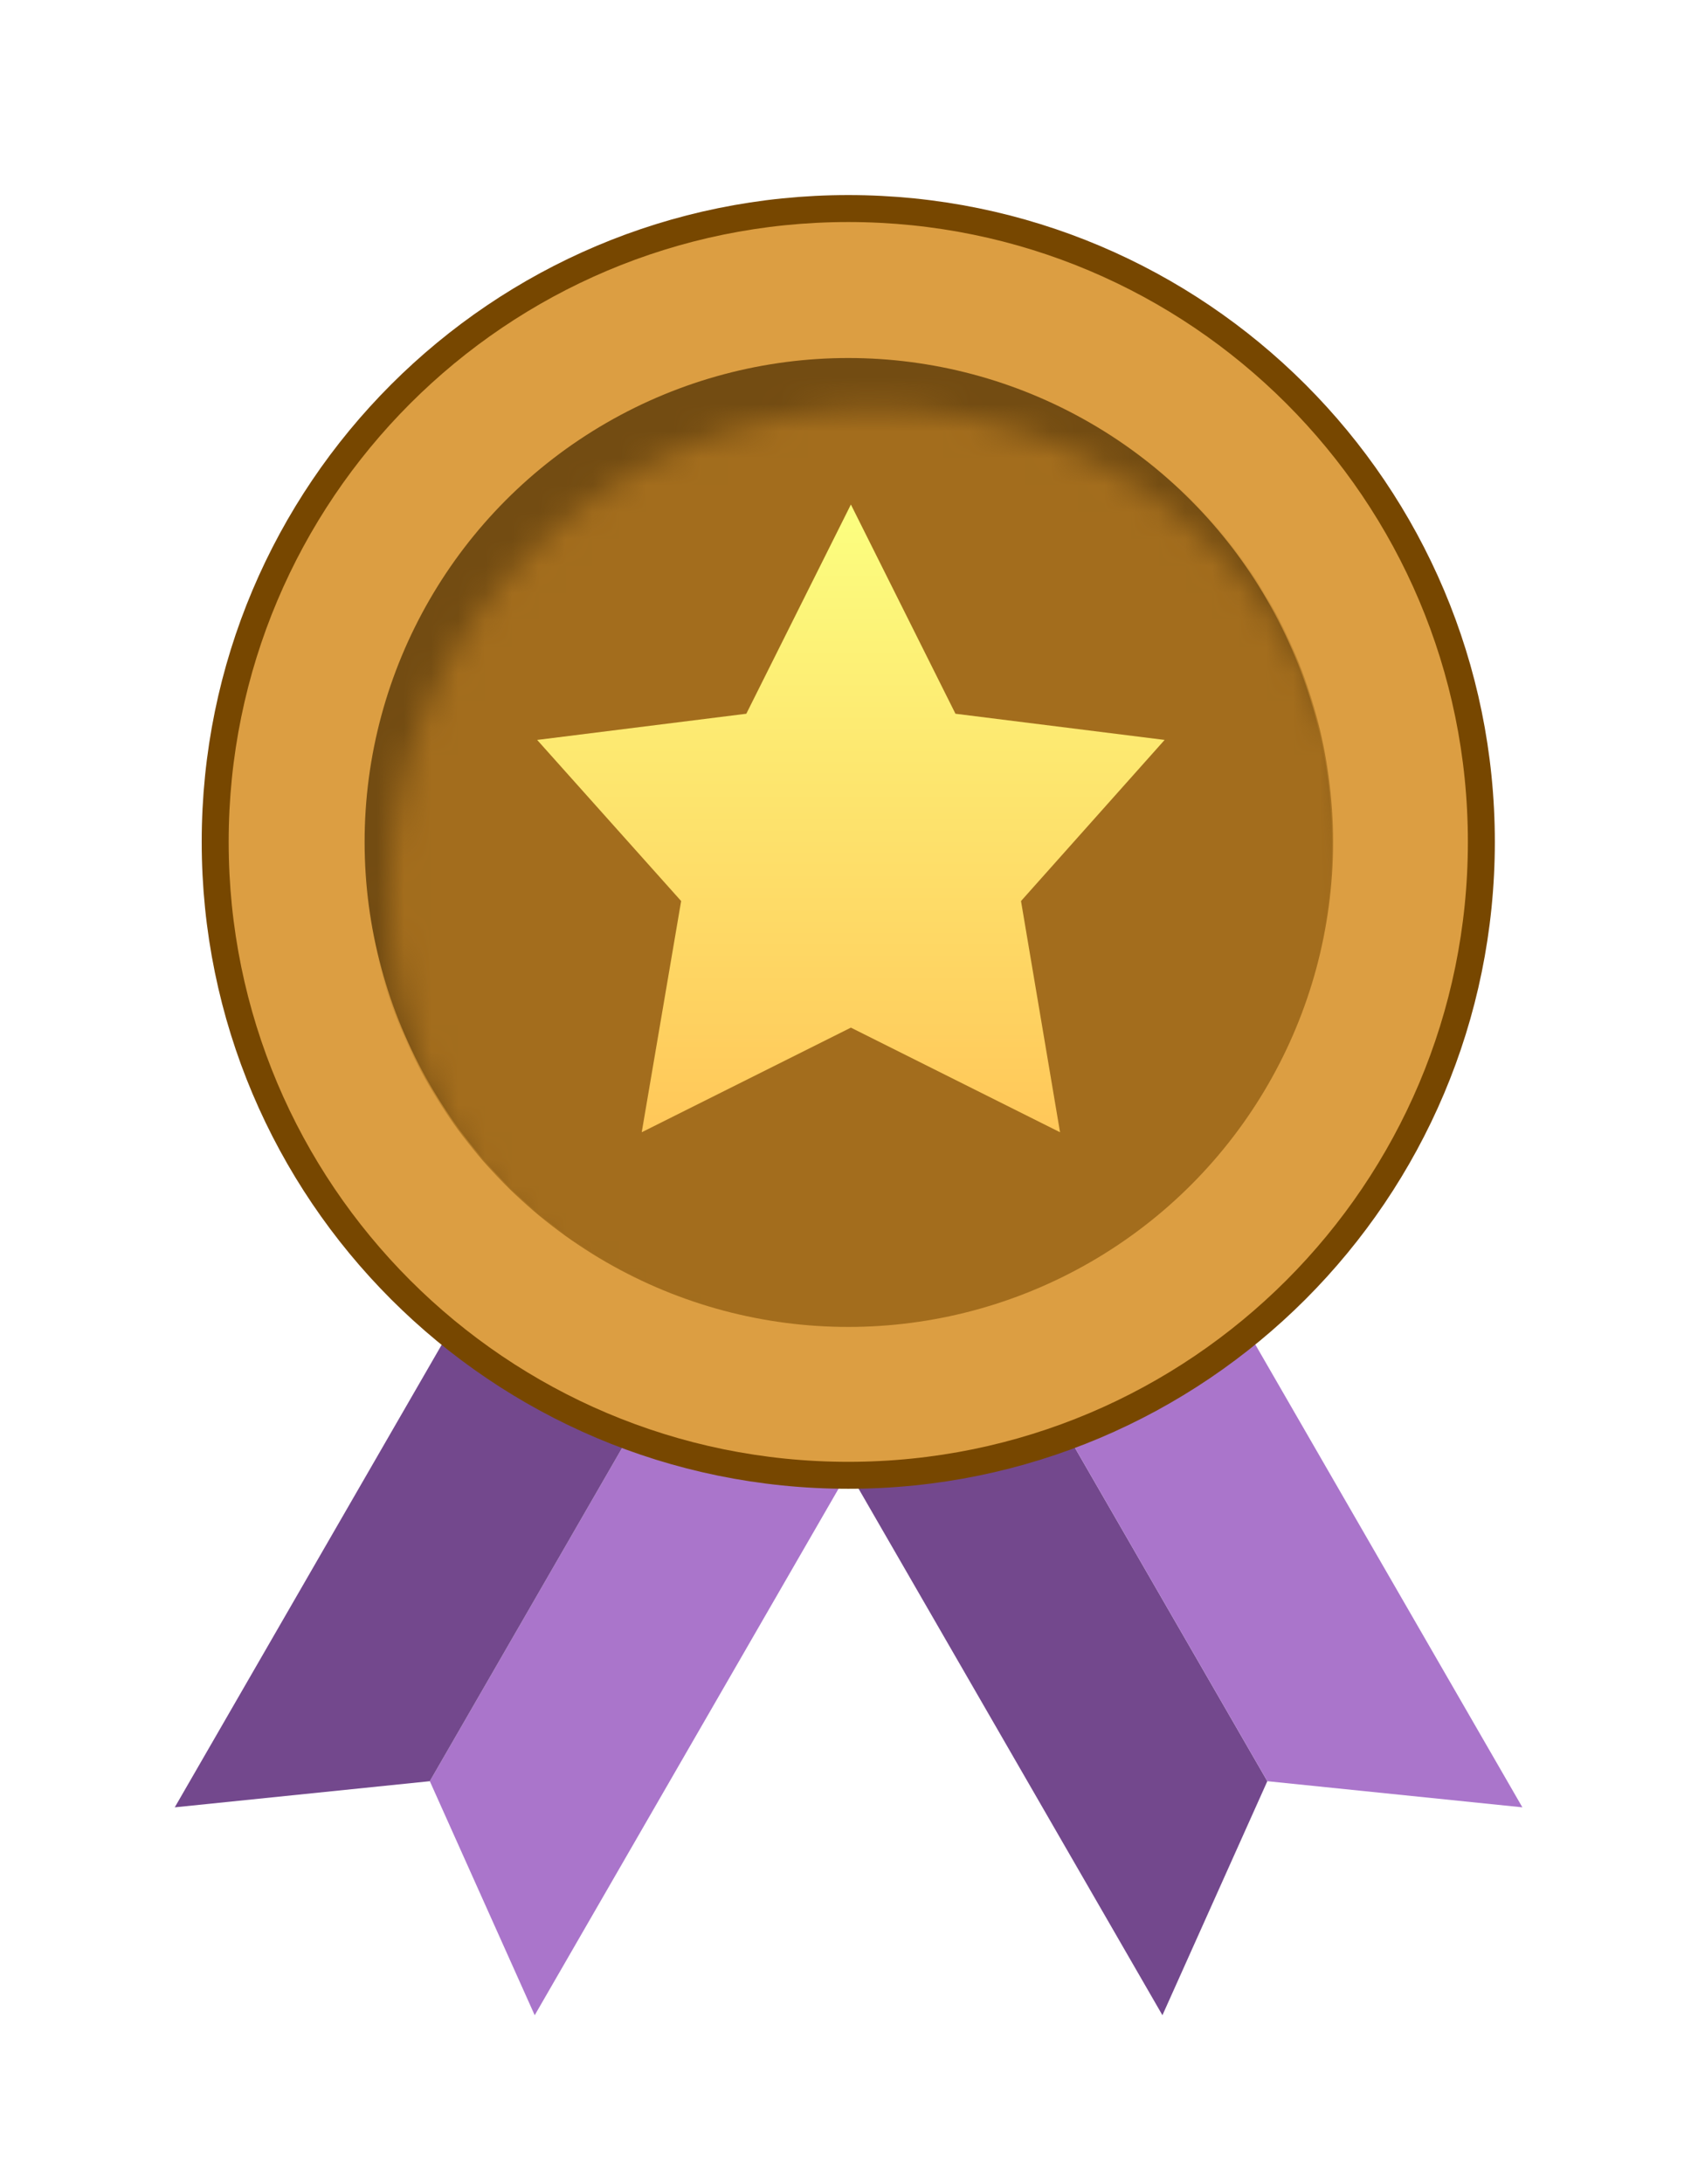 <svg width="63" height="81" viewBox="0 0 63 81" fill="none" xmlns="http://www.w3.org/2000/svg">
<g filter="url(#filter0_d_2358_542)">
<path d="M21.237 41.909L27.914 45.765L14.355 69.25L10.463 60.571L21.237 41.909Z" fill="#AA75CB"/>
<path d="M21.237 41.909L14.559 38.054L1 61.54L10.463 60.571L21.237 41.909Z" fill="#73488D"/>
<path d="M30.763 41.909L24.086 45.765L37.645 69.25L41.537 60.571L30.763 41.909Z" fill="#73488D"/>
<path d="M30.763 41.909L37.441 38.054L51 61.54L41.537 60.571L30.763 41.909Z" fill="#AA75CB"/>
<path d="M25.989 49.227C38.962 49.227 49.478 38.711 49.478 25.738C49.478 12.766 38.962 2.25 25.989 2.25C13.017 2.25 2.5 12.766 2.5 25.738C2.5 38.711 13.017 49.227 25.989 49.227Z" fill="#DC9E42" stroke="#774700"/>
<circle cx="25.989" cy="25.738" r="17.945" fill="#734C12"/>
<mask id="mask0_2358_542" style="mask-type:alpha" maskUnits="userSpaceOnUse" x="8" y="9" width="37" height="37">
<circle cx="26.947" cy="27.654" r="17.987" fill="#C28B37"/>
</mask>
<g mask="url(#mask0_2358_542)">
<circle cx="25.989" cy="25.738" r="17.987" fill="#A36D1D"/>
</g>
<path d="M26.086 13.226L29.966 20.985L37.726 21.956L32.398 27.931L33.846 36.505L26.086 32.625L18.326 36.505L19.788 27.931L14.446 21.956L22.206 20.985L26.086 13.226Z" fill="url(#paint0_linear_2358_542)"/>
</g>
<defs>
<filter id="filter0_d_2358_542" x="0.217" y="0.966" width="62.536" height="80.037" filterUnits="userSpaceOnUse" color-interpolation-filters="sRGB">
<feFlood flood-opacity="0" result="BackgroundImageFix"/>
<feColorMatrix in="SourceAlpha" type="matrix" values="0 0 0 0 0 0 0 0 0 0 0 0 0 0 0 0 0 0 127 0" result="hardAlpha"/>
<feOffset dx="5.484" dy="5.484"/>
<feGaussianBlur stdDeviation="3.134"/>
<feComposite in2="hardAlpha" operator="out"/>
<feColorMatrix type="matrix" values="0 0 0 0 0 0 0 0 0 0 0 0 0 0 0 0 0 0 0.3 0"/>
<feBlend mode="normal" in2="BackgroundImageFix" result="effect1_dropShadow_2358_542"/>
<feBlend mode="normal" in="SourceGraphic" in2="effect1_dropShadow_2358_542" result="shape"/>
</filter>
<linearGradient id="paint0_linear_2358_542" x1="26.086" y1="13.226" x2="26.086" y2="36.505" gradientUnits="userSpaceOnUse">
<stop stop-color="#FCFF80"/>
<stop offset="0.401" stop-color="#FDE870"/>
<stop offset="1" stop-color="#FFC759"/>
</linearGradient>
</defs>
</svg>
